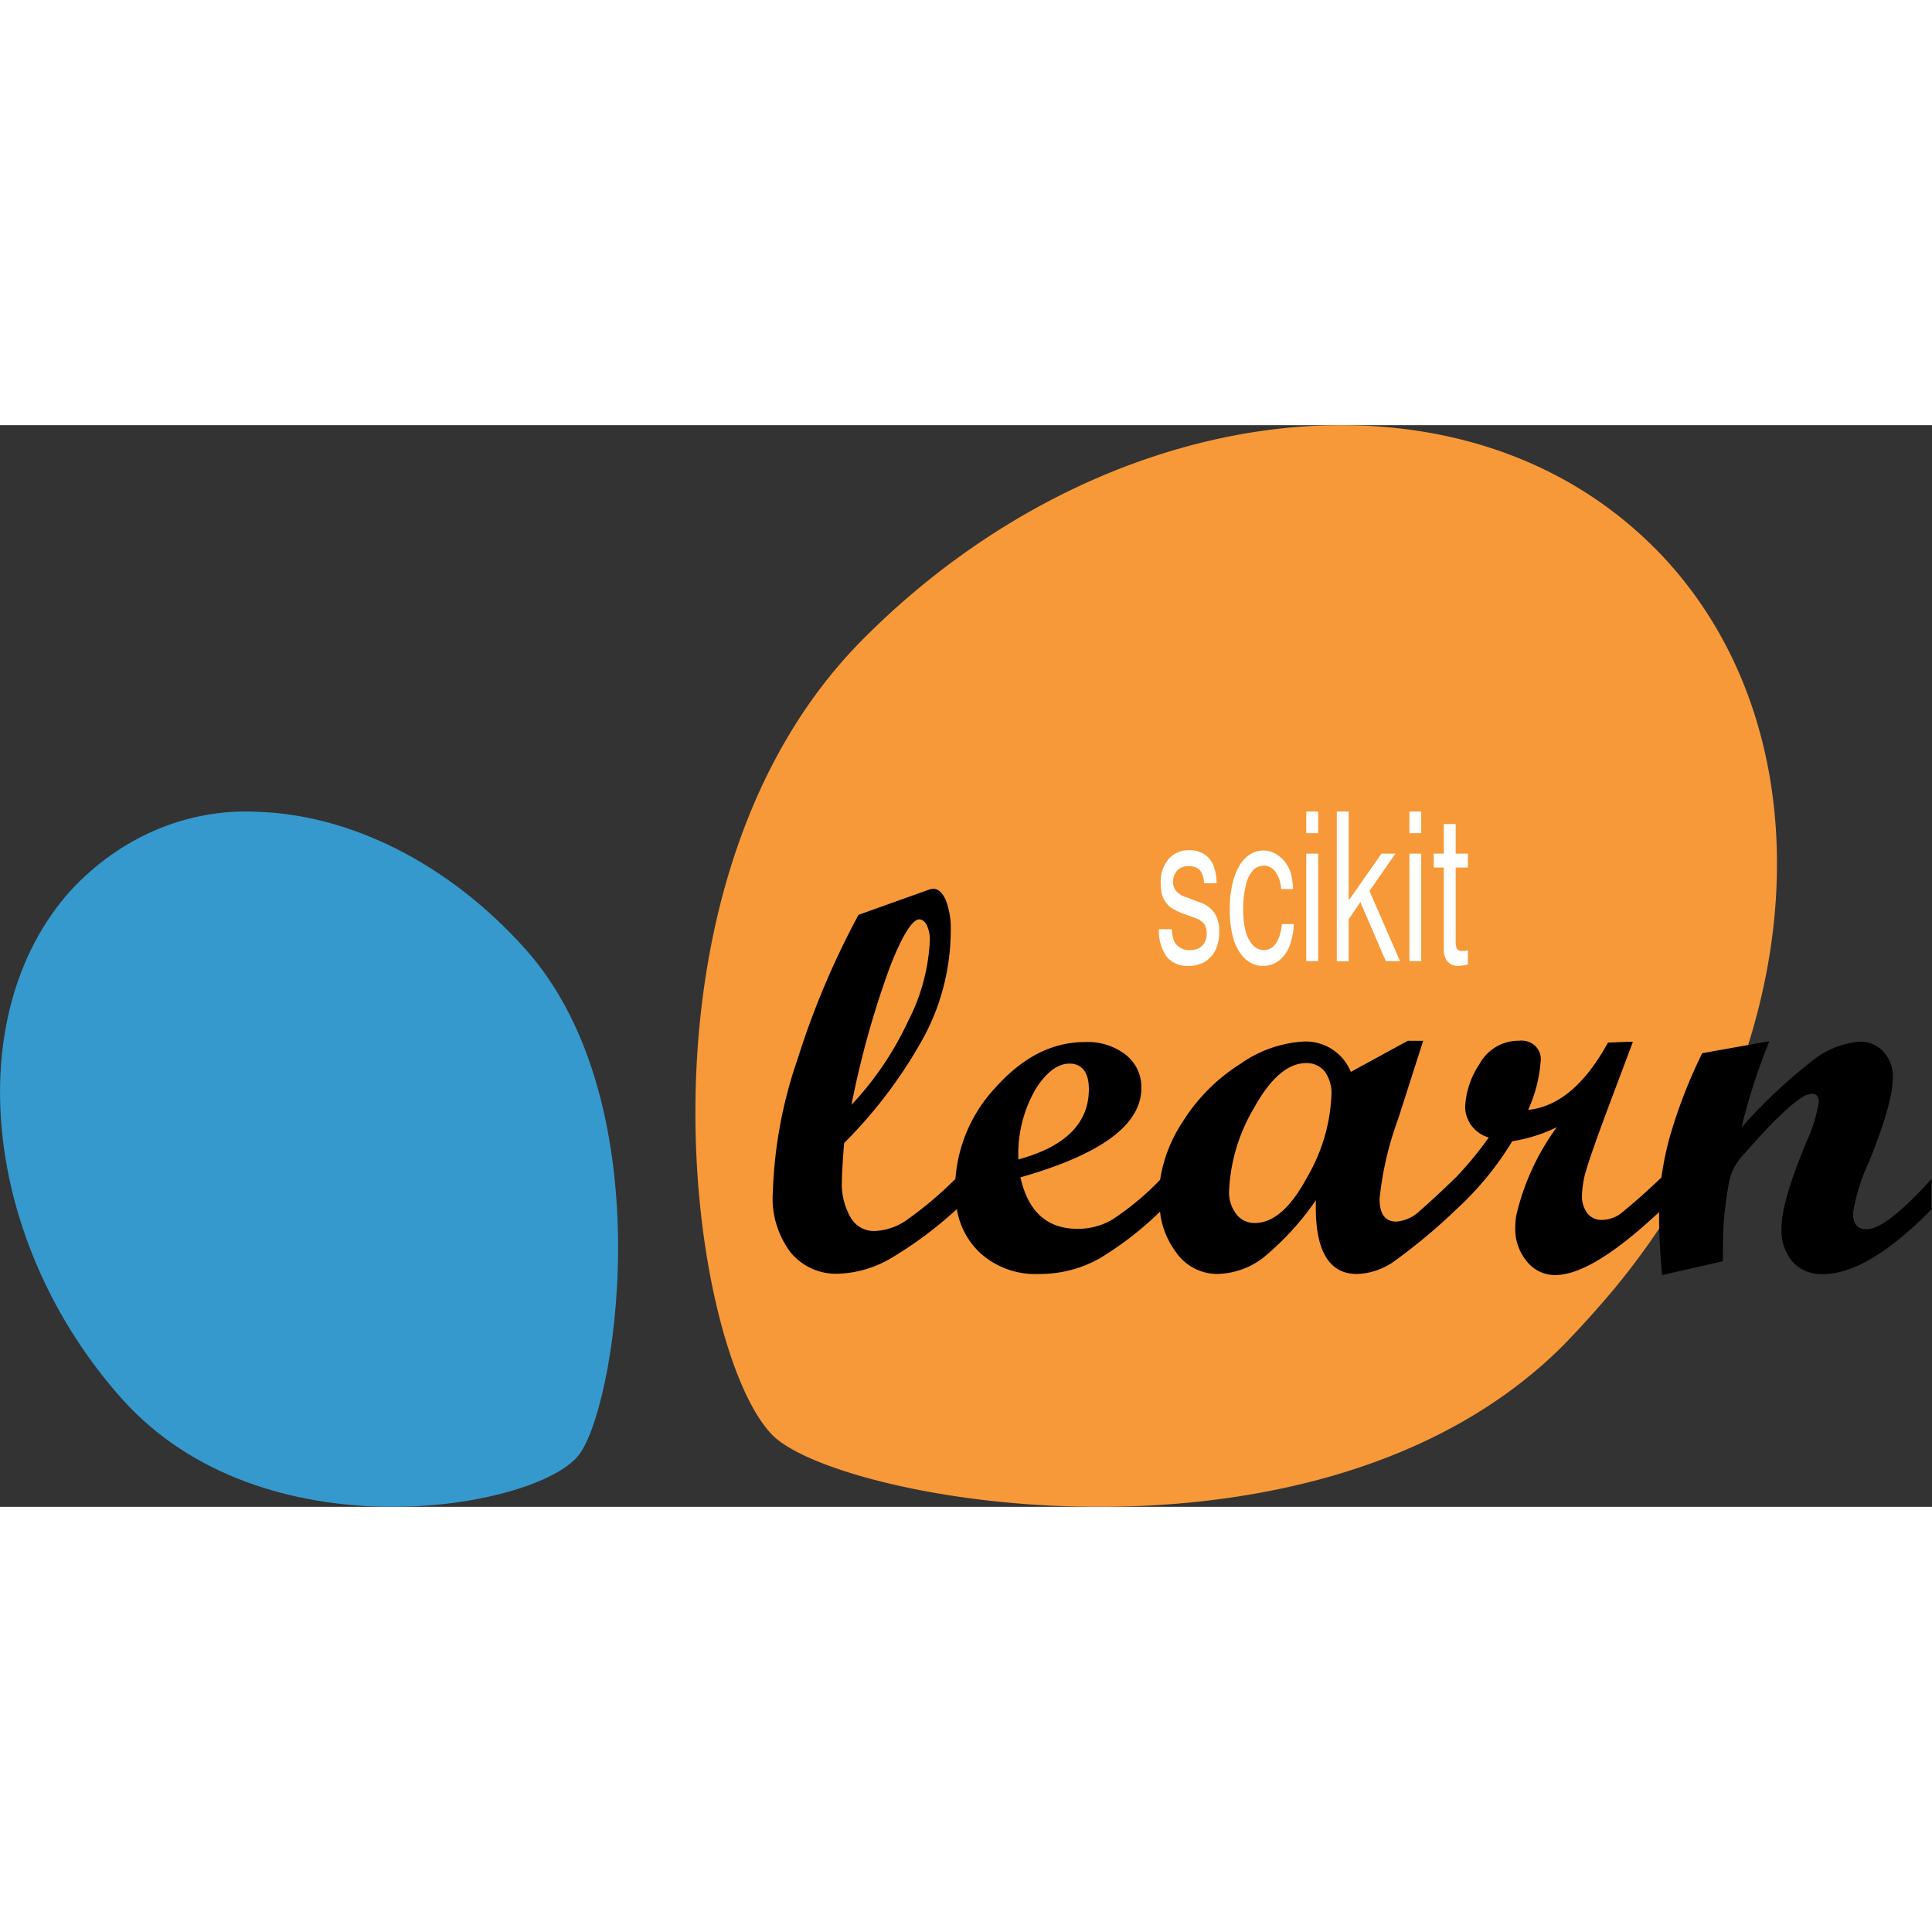<svg t="1745850588498" class="icon" viewBox="0 0 1829 1024" version="1.1" xmlns="http://www.w3.org/2000/svg" p-id="43818" width="200" height="200"><rect x="0" y="0" width="1829" height="1024" fill="#333333" stroke="none"/><path d="M242.712 365.99C177.256 362.845 113.554 389.905 66.601 440.881c-105.243 117.53-83.375 333.062 49.147 481.236 132.523 148.028 385.647 105.17 430.552 54.852 36.495-40.444 83.448-333.062-49.074-481.163-74.599-83.156-168.213-127.403-254.514-129.817z" fill="#3599CD" p-id="43819"></path><path d="M1566.696 116.596C1486.538 35.927 1377.931-2.104 1259.89 0.09c-150.295 2.925-313.169 72.039-442.985 202.587C586.598 434.445 653.152 877.504 731.408 956.198c63.409 63.628 519.266 145.833 749.426-86.008 15.797-16.309 31.083-33.277 45.929-50.903a706.275 706.275 0 0 0 104.877-170.188c83.448-192.787 64.945-401.371-64.872-532.504z" fill="#F89939" p-id="43820"></path><path d="M1767.015 761.218c-8.557 0-12.799-5.12-12.799-15.066 2.706-17.041 7.899-33.643 15.359-49.294 14.847-36.787 22.38-63.263 22.38-79.499a34.667 34.667 0 0 0-8.849-24.062 29.108 29.108 0 0 0-22.16-9.654 81.035 81.035 0 0 0-44.54 17.553 499.373 499.373 0 0 0-67.724 63.628c6.729-27.792 15.505-55.071 26.329-81.62l-63.555 11.336c-12.872 26.183-23.404 53.389-31.302 81.4a304.1 304.1 0 0 0-7.314 36.202 577.19 577.19 0 0 1-38.396 34.081 30.351 30.351 0 0 1-17.991 6.143 16.602 16.602 0 0 1-13.676-6.217 26.11 26.11 0 0 1-5.12-16.821c0.293-8.776 1.755-17.553 4.534-25.89 2.925-9.873 9.435-28.304 19.527-55.437l24.135-64.214h-5.778l-17.845 0.731c-21.648 39.494-46.807 60.776-75.55 63.702a134.57 134.57 0 0 0 11.775-45.344 17.114 17.114 0 0 0-4.9-14.993 18.577 18.577 0 0 0-15.359-5.12 42.053 42.053 0 0 0-37.519 21.941 79.572 79.572 0 0 0-13.676 41.249 30.717 30.717 0 0 0 22.38 28.377c-9.288 13.165-19.6 25.671-30.717 37.373-14.773 14.335-26.183 24.866-34.374 31.887a35.837 35.837 0 0 1-22.453 10.385c-10.605 0-15.797-7.167-15.797-21.575 2.633-25.963 8.63-51.415 17.699-75.988l23.55-73.575h-14.627l-53.828 29.401a46.076 46.076 0 0 0-45.564-28.669c-21.283 1.463-41.688 8.776-58.875 20.99a173.259 173.259 0 0 0-54.998 55.291c-10.97 16.529-18.138 35.105-21.136 54.56a267.459 267.459 0 0 1-45.125 37.592 64.799 64.799 0 0 1-32.692 8.849c-29.328 0-47.1-16.309-54.413-48.782 76.281-21.648 114.458-49.733 114.458-84.399a38.689 38.689 0 0 0-14.627-31.522 58.655 58.655 0 0 0-38.762-12.141c-30.937 0-58.875 14.262-84.765 43.15a141.226 141.226 0 0 0-37.811 86.374c-14.481 14.481-30.278 27.792-47.1 39.64a57.046 57.046 0 0 1-29.986 9.727 25.378 25.378 0 0 1-22.087-12.726 63.336 63.336 0 0 1-8.338-34.74c0-6.436 0.731-18.357 2.121-35.837a443.644 443.644 0 0 0 76.427-102.171c16.09-30.717 24.427-64.725 24.501-99.099a74.453 74.453 0 0 0-4.754-28.889c-3.291-7.021-7.167-10.532-11.702-10.532a16.675 16.675 0 0 0-4.754 1.024l-66.115 23.623c-23.477 43.589-42.785 89.226-57.558 136.253a426.164 426.164 0 0 0-23.55 126.452c-1.463 20.039 4.388 39.859 16.382 56.315a55.583 55.583 0 0 0 44.832 20.771 105.316 105.316 0 0 0 50.903-14.847c22.307-13.311 43.15-28.889 62.093-46.368a72.917 72.917 0 0 0 20.112 39.64c14.993 14.7 35.764 22.672 57.119 21.795 20.478 0.219 40.517-4.9 58.07-14.847a313.023 313.023 0 0 0 57.046-44.174c1.463 13.896 6.655 27.06 15.139 38.396a47.538 47.538 0 0 0 39.055 20.624c16.675-0.439 32.692-6.363 45.344-16.894 18.43-15.505 34.593-33.35 48.05-53.024-1.536 46.661 11.702 69.918 38.762 69.918a64.067 64.067 0 0 0 34.374-11.336c21.063-15.139 40.956-31.741 59.606-49.659 20.771-19.015 38.689-40.81 53.097-64.652 14.627-2.34 28.889-6.802 42.2-13.311-18.43 25.159-31.449 53.609-38.396 83.668a70.942 70.942 0 0 0-0.951 11.336 47.904 47.904 0 0 0 10.97 32.034 33.862 33.862 0 0 0 26.695 12.945c23.55 0 56.095-19.966 98.514-59.606v9.215c0 10.97 0.878 27.792 2.779 50.391l57.631-13.091c0-15.212 0-26.987 0.731-35.837 0.951-13.165 2.706-26.183 5.12-39.201a51.634 51.634 0 0 1 11.775-23.842l14.627-16.309a381.039 381.039 0 0 1 29.693-29.986c4.022-3.584 8.264-6.875 12.726-9.873a20.624 20.624 0 0 1 9.654-3.511c4.242 0 6.436 2.633 6.436 8.045-2.194 12.945-6.143 25.598-11.702 37.592-15.212 36.787-23.623 64.14-23.623 82.059a45.783 45.783 0 0 0 10.751 31.668c7.167 7.606 17.48 11.775 28.157 11.409 28.669 0 62.97-20.478 103.049-61.215v-28.816c-28.304 31.302-48.782 47.538-61.434 47.538z m-924.952-247.2c11.775-30.717 21.721-46.149 28.084-46.149 2.925 0 5.412 1.902 7.314 5.631a32.326 32.326 0 0 1 2.779 14.92 185.034 185.034 0 0 1-20.478 75.623 300.589 300.589 0 0 1-53.682 79.426 865.932 865.932 0 0 1 35.983-129.451z m137.715 115.555c10.385-16.821 21.356-25.159 32.765-25.159 11.409 0 18.284 7.972 18.284 24.135 0 32.253-22.233 54.486-66.7 66.554a122.137 122.137 0 0 1 15.651-65.457z m257.293 83.083c-15.359 28.45-31.741 42.638-49.147 42.638a21.356 21.356 0 0 1-17.406-8.264 33.204 33.204 0 0 1-6.948-22.014 167.482 167.482 0 0 1 23.55-78.548c15.651-28.377 32.18-42.565 49.44-42.565a21.795 21.795 0 0 1 17.406 7.826 34.52 34.52 0 0 1 6.509 21.941c-1.097 27.792-9.142 54.852-23.404 78.987z" fill="#000000" p-id="43821"></path><path d="M1276.784 467.649l11.044-16.163 24.135 55.949h13.457l-28.962-66.481 24.574-35.325h-13.165l-31.083 44.394V365.771h-11.263v141.811h11.263v-39.932z m57.485-62.019h11.19v101.805h-11.19V405.63zM1236.632 365.771h11.263v20.478h-11.263V365.771z m97.637 0h11.19v20.478h-11.19V365.771z m32.546 129.963a18.065 18.065 0 0 0 3.511 11.994c2.925 2.999 6.582 4.534 10.239 4.169A49.221 49.221 0 0 0 1389.633 510.58v-13.676a10.97 10.97 0 0 1-5.266 0.878c-1.755 0.293-3.584-0.366-4.973-1.902a13.896 13.896 0 0 1-1.316-7.314v-69.772H1389.633v-13.165h-11.556v-28.011h-11.263v28.011h-9.508v13.165h9.508v76.939z m-130.182-90.104h11.263v101.805h-11.263V405.63z m-57.558 99.904c5.046 4.388 10.824 6.582 16.675 6.363 5.046 0.146 10.02-1.463 14.627-4.608a31.302 31.302 0 0 0 10.093-13.457 67.285 67.285 0 0 0 4.388-21.502h-11.263c-1.902 16.382-7.679 24.574-17.333 24.574a13.896 13.896 0 0 1-10.166-4.681 30.498 30.498 0 0 1-6.875-13.165 82.059 82.059 0 0 1-2.34-20.844c-0.073-7.387 0.731-14.773 2.34-21.795a32.18 32.18 0 0 1 6.655-14.627 13.969 13.969 0 0 1 10.166-4.754c4.169-0.366 8.338 1.755 11.482 5.851a30.059 30.059 0 0 1 5.266 16.309h11.336a79.718 79.718 0 0 0-1.463-12.287 31.887 31.887 0 0 0-13.165-19.966 23.404 23.404 0 0 0-26.548-0.293 30.717 30.717 0 0 0-10.166 11.409 61.434 61.434 0 0 0-6.363 17.626c-1.536 7.314-2.34 14.993-2.194 22.672-0.219 10.02 1.097 19.966 3.803 29.181 2.487 7.314 6.29 13.603 11.044 17.991z m-40.591-13.018a15.797 15.797 0 0 1-11.921 4.388c-5.046 0.512-9.947-1.755-13.896-6.29a18.869 18.869 0 0 1-2.194-5.266 48.636 48.636 0 0 1-1.17-8.191H1097.089a42.931 42.931 0 0 0 7.46 26.183 25.232 25.232 0 0 0 20.844 8.557 28.962 28.962 0 0 0 15.212-3.876 27.207 27.207 0 0 0 10.239-11.409 39.055 39.055 0 0 0 3.364-17.114 30.571 30.571 0 0 0-4.608-17.918 29.254 29.254 0 0 0-15.285-10.385l-10.532-4.096a20.186 20.186 0 0 1-10.166-5.851 12.067 12.067 0 0 1-2.999-8.484 15.139 15.139 0 0 1 4.022-11.336 14.408 14.408 0 0 1 11.044-3.949c9.069 0 13.75 5.412 14.115 16.163h11.921a43.15 43.15 0 0 0-3.072-16.894 22.526 22.526 0 0 0-8.776-10.678 25.232 25.232 0 0 0-14.042-3.657 24.501 24.501 0 0 0-19.6 8.484 32.765 32.765 0 0 0-7.387 22.453 44.613 44.613 0 0 0 1.097 10.532c0.804 3.145 2.194 5.997 3.949 8.191a21.575 21.575 0 0 0 6.582 5.851c3.511 1.975 7.094 3.657 10.751 4.973l10.239 3.657a18.138 18.138 0 0 1 8.338 5.339c1.682 2.267 2.633 5.485 2.56 8.776a16.382 16.382 0 0 1-3.876 11.848z" fill="#FFFFFF" p-id="43822"></path></svg>